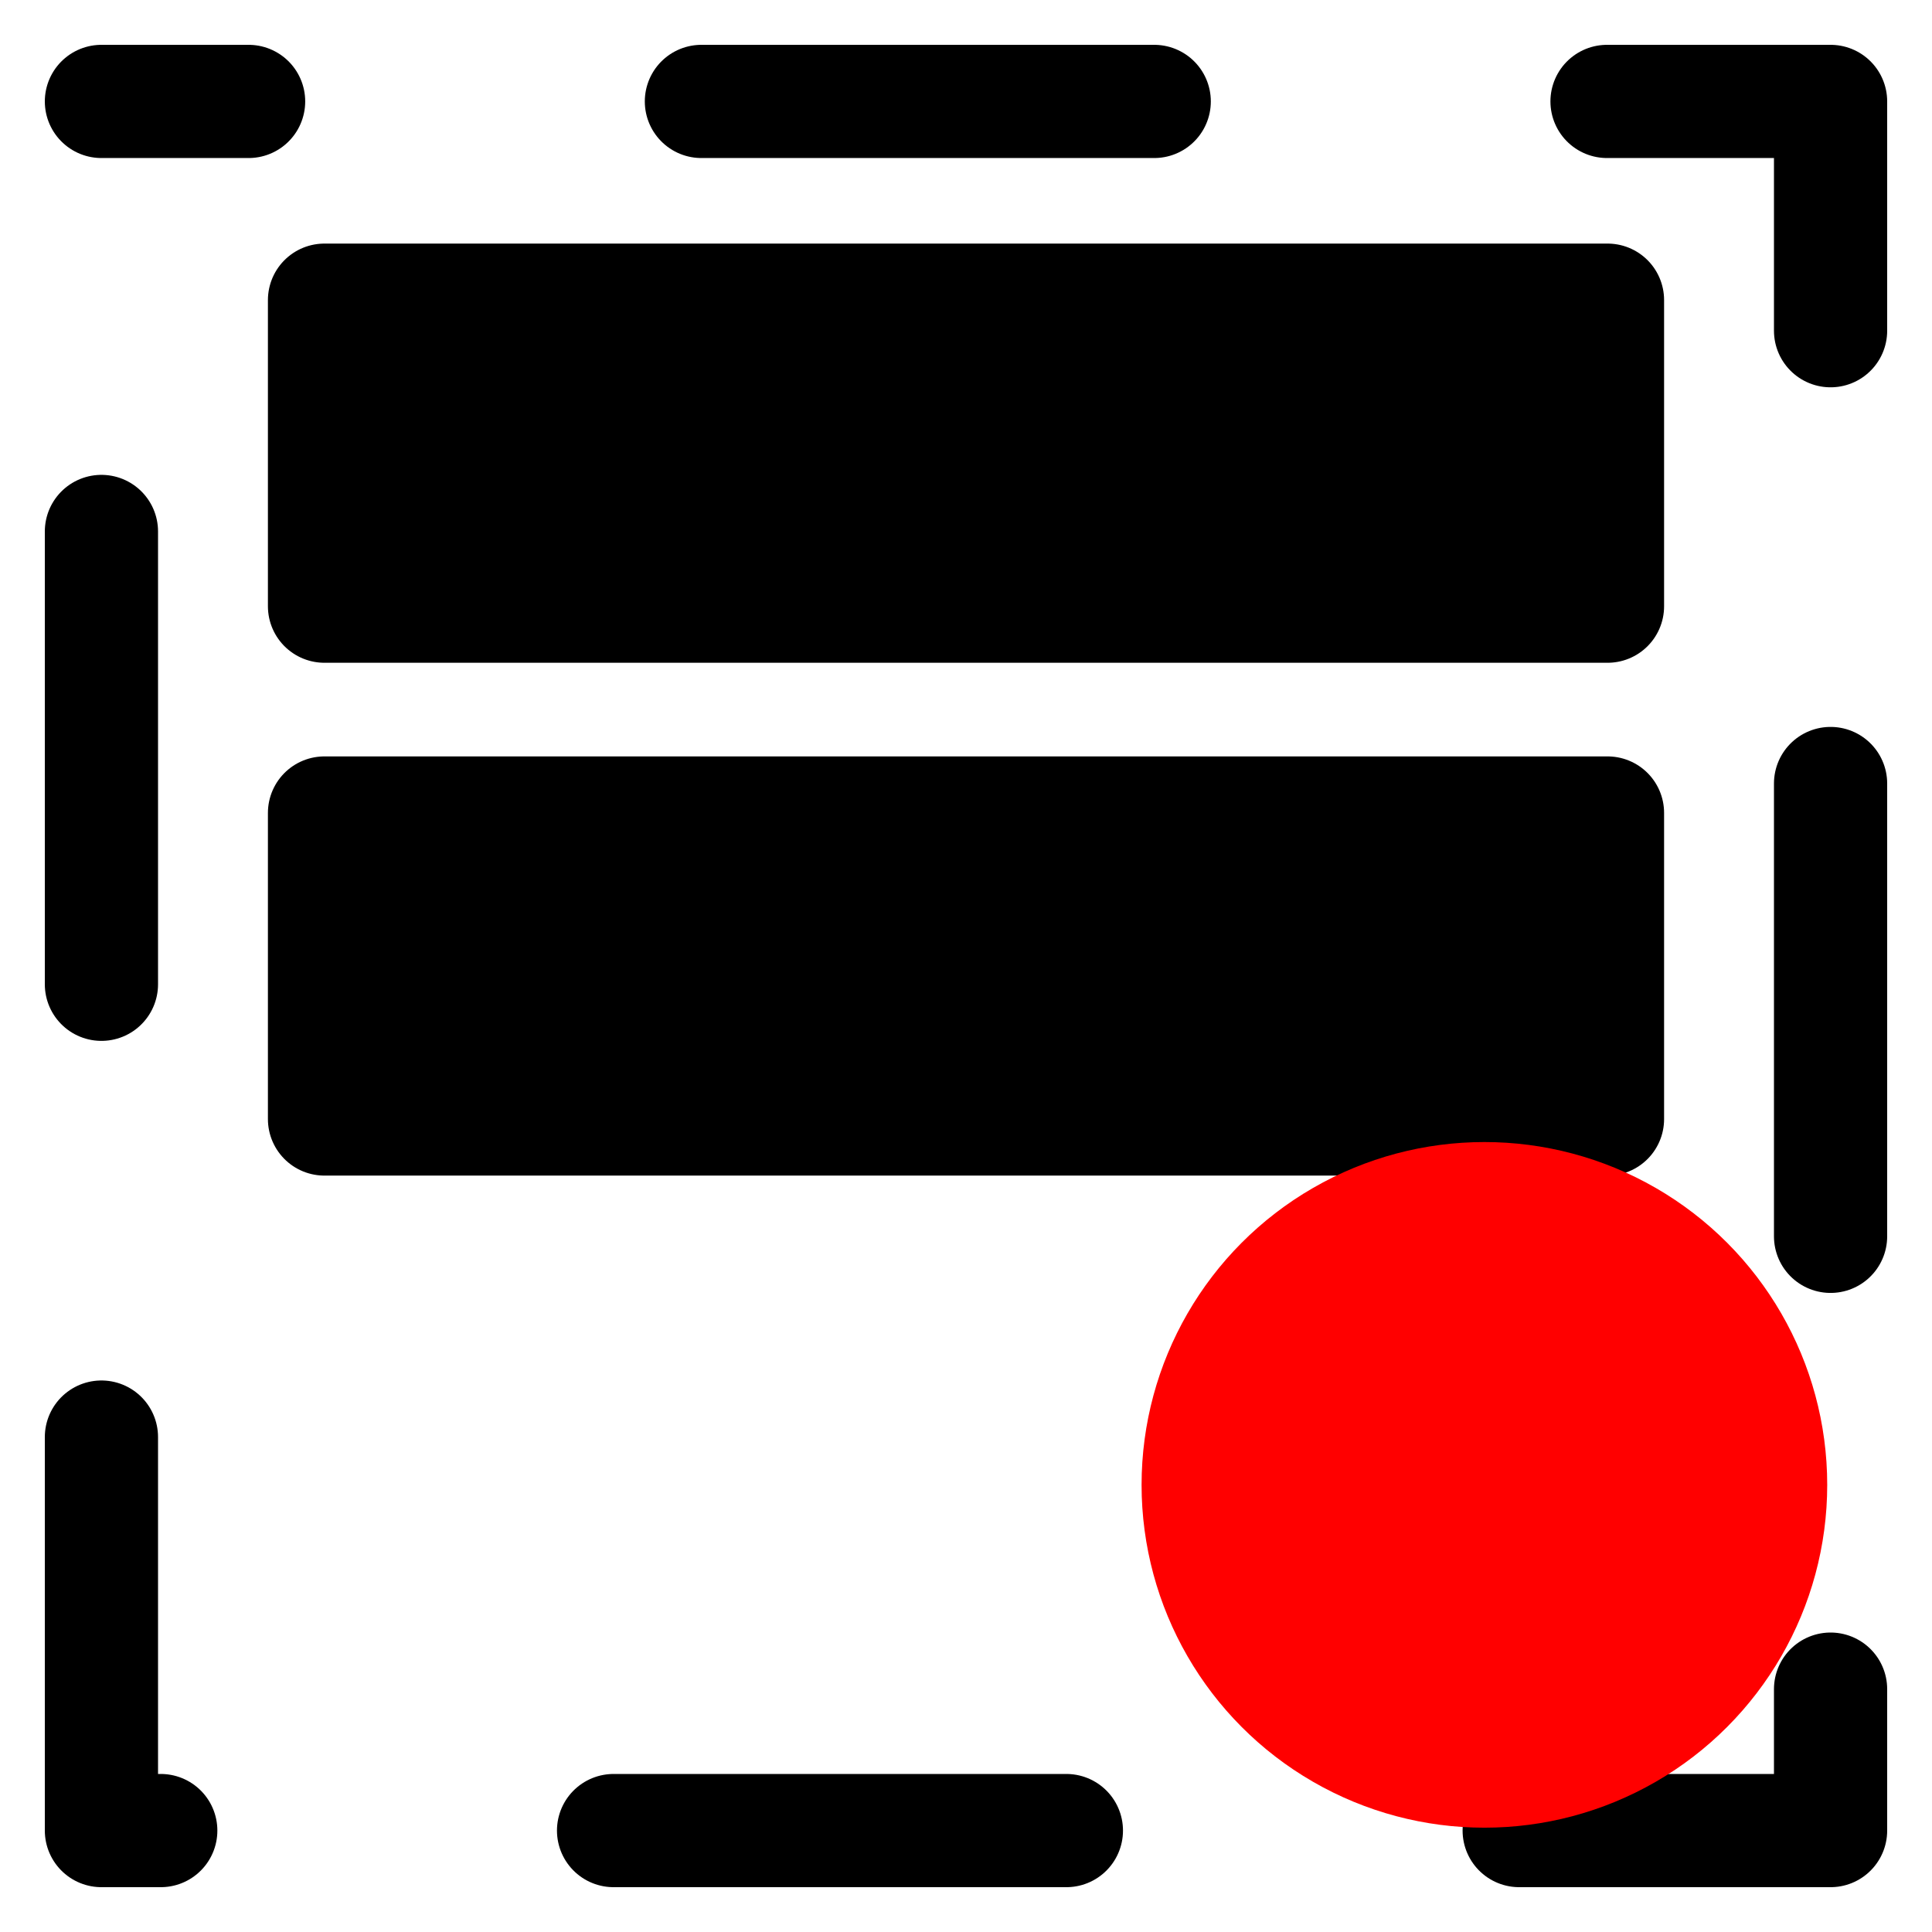 <?xml version="1.0" encoding="UTF-8" standalone="no"?>
<!-- Created with Inkscape (http://www.inkscape.org/) -->

<svg
   width="512"
   height="512"
   viewBox="0 0 135.467 135.467"
   version="1.1"
   id="svg5"
   inkscape:version="1.2.2 (b0a8486541, 2022-12-01)"
   sodipodi:docname="pattern-blockrepeat-critical.svg"
   xmlns:inkscape="http://www.inkscape.org/namespaces/inkscape"
   xmlns:sodipodi="http://sodipodi.sourceforge.net/DTD/sodipodi-0.dtd"
   xmlns="http://www.w3.org/2000/svg"
   xmlns:svg="http://www.w3.org/2000/svg">
  <sodipodi:namedview
     id="namedview7"
     pagecolor="#ffffff"
     bordercolor="#666666"
     borderopacity="1.0"
     inkscape:pageshadow="2"
     inkscape:pageopacity="0.0"
     inkscape:pagecheckerboard="0"
     inkscape:document-units="mm"
     showgrid="false"
     units="px"
     width="512px"
     inkscape:zoom="1.1282353"
     inkscape:cx="196.3243"
     inkscape:cy="249.06152"
     inkscape:window-width="1920"
     inkscape:window-height="1011"
     inkscape:window-x="0"
     inkscape:window-y="0"
     inkscape:window-maximized="1"
     inkscape:current-layer="g1222"
     inkscape:showpageshadow="2"
     inkscape:deskcolor="#d1d1d1" />
  <defs
     id="defs2" />
  <g
     inkscape:label="Ebene 1"
     inkscape:groupmode="layer"
     id="layer1">
    <g
       id="g1617">
      <rect
         style="fill:none;stroke:#000000;stroke-width:7.938;stroke-linecap:round;stroke-linejoin:round;stroke-miterlimit:4;stroke-dasharray:31.75, 31.75;stroke-dashoffset:21.431;stroke-opacity:1"
         id="rect892"
         width="121.243"
         height="121.243"
         x="7.112"
         y="7.112" />
      <g
         id="g1805"
         transform="translate(0.651,-1.442)"
         inkscape:label="g1805">
        <rect
           style="fill:#000000;fill-opacity:1;stroke:#000000;stroke-width:7.925;stroke-linecap:round;stroke-linejoin:round;stroke-miterlimit:4;stroke-dasharray:none;stroke-dashoffset:21.431;stroke-opacity:1"
           id="rect1323"
           width="89.971"
           height="21.467"
           x="22.097"
           y="22.484" />
        <rect
           style="fill:#000000;fill-opacity:1;stroke:#000000;stroke-width:7.925;stroke-linecap:round;stroke-linejoin:round;stroke-miterlimit:4;stroke-dasharray:none;stroke-dashoffset:21.431;stroke-opacity:1"
           id="rect1917"
           width="89.971"
           height="21.467"
           x="22.097"
           y="58.442" />
      </g>
      <g
         id="g1222"
         style="fill:#ff0000;fill-opacity:1"
         transform="matrix(0.265,0,0,0.265,51.513,31.346)">
        <circle
           style="fill:#ff0000;fill-opacity:1;fill-rule:evenodd;stroke-width:1.89"
           id="path280"
           cx="198.374"
           cy="274.6"
           r="90.709" />
      </g>
    </g>
  </g>
</svg>
